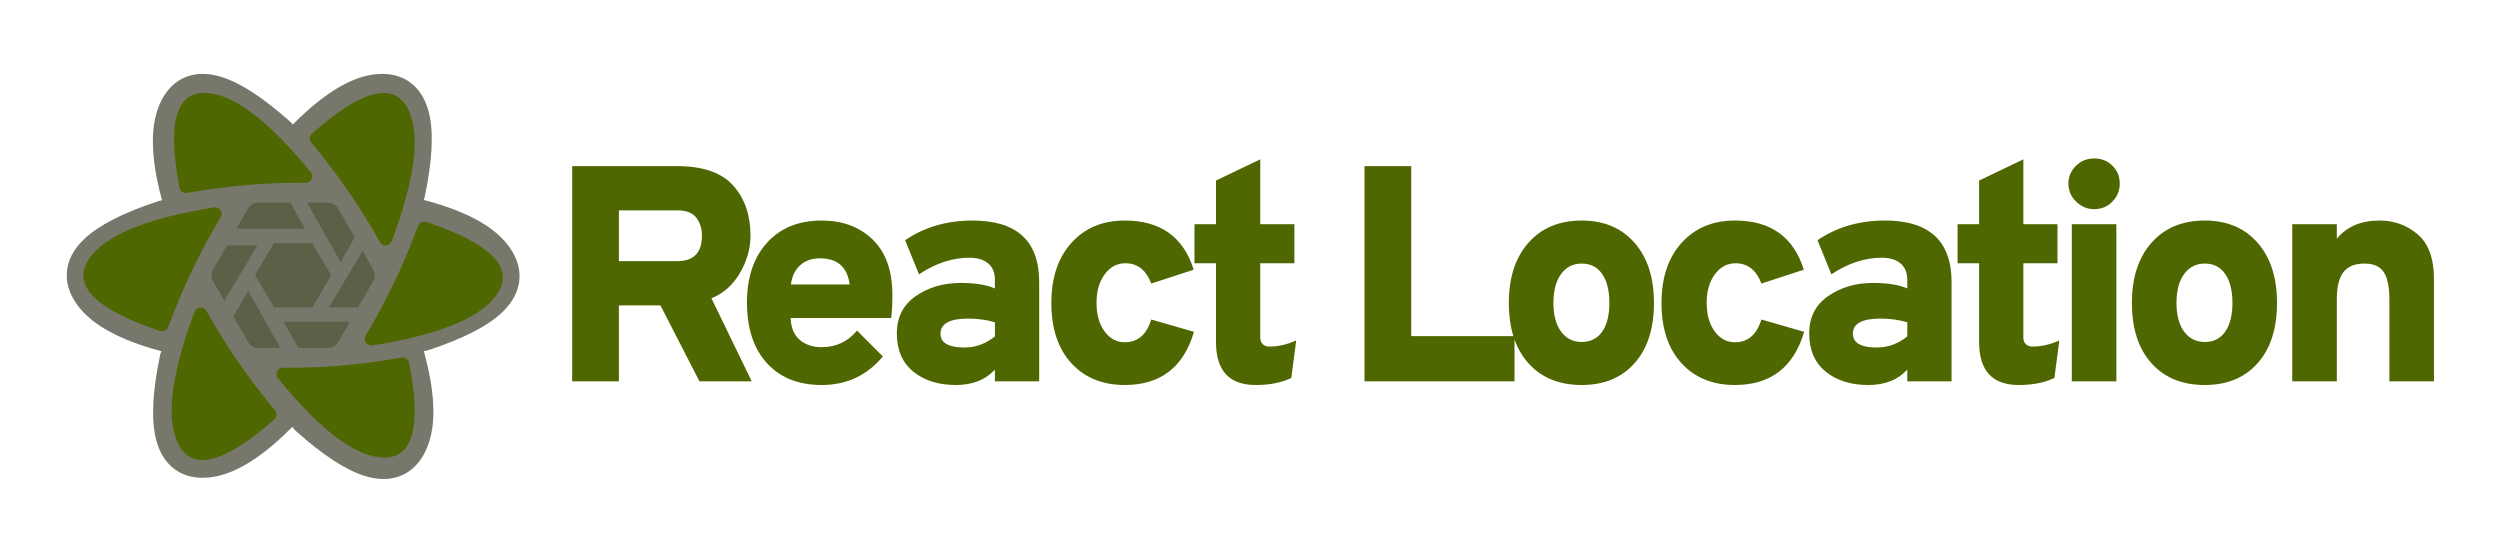 <svg xmlns="http://www.w3.org/2000/svg" xmlns:xlink="http://www.w3.org/1999/xlink" width="1049" height="232" version="1.1" viewBox="0 0 1049 232"><title>logo-light</title><desc>Created with Sketch.</desc><g id="Page-1" fill="none" fill-rule="evenodd" stroke="none" stroke-width="1"><g id="og-white"><g id="Group-2" transform="translate(28, 31)"><path id="Path" fill="#77786B" fill-rule="nonzero" d="M39.724,51.344 C36.631,36.363 35.968,24.873 37.967,16.529 C39.156,11.567 41.329,7.519 44.635,4.598 C48.124,1.515 52.536,0.002 57.493,0.002 C65.671,0.002 74.268,3.727 83.456,10.804 C87.203,13.691 91.092,17.17 95.132,21.244 C95.453,20.831 95.817,20.441 96.221,20.081 C107.641,9.915 117.255,3.599 125.478,1.164 C130.368,-0.284 134.959,-0.422 139.139,0.983 C143.552,2.466 147.068,5.533 149.548,9.828 C153.642,16.917 154.722,26.231 153.196,37.732 C152.573,42.42 151.51,47.526 150.007,53.059 C150.574,53.128 151.142,53.253 151.705,53.44 C166.194,58.236 176.454,63.394 182.665,69.288 C186.361,72.795 188.774,76.7 189.646,81.022 C190.567,85.584 189.669,90.159 187.192,94.451 C183.105,101.53 175.592,107.112 164.888,111.534 C160.59,113.31 155.727,114.918 150.293,116.364 C150.541,116.923 150.734,117.517 150.862,118.14 C153.955,133.121 154.619,144.611 152.619,152.954 C151.431,157.916 149.257,161.964 145.952,164.885 C142.462,167.968 138.05,169.481 133.093,169.481 C124.915,169.481 116.318,165.756 107.13,158.679 C103.343,155.762 99.411,152.239 95.325,148.109 C94.905,148.765 94.389,149.376 93.779,149.919 C82.359,160.085 72.745,166.401 64.522,168.836 C59.632,170.284 55.041,170.422 50.861,169.017 C46.448,167.534 42.932,164.467 40.452,160.172 C36.358,153.083 35.278,143.769 36.804,132.268 C37.449,127.411 38.568,122.104 40.158,116.339 C39.536,116.276 38.912,116.145 38.295,115.941 C23.806,111.144 13.546,105.986 7.335,100.092 C3.639,96.585 1.226,92.68 0.354,88.358 C-0.567,83.796 0.331,79.221 2.808,74.929 C6.895,67.85 14.408,62.268 25.112,57.846 C29.539,56.018 34.564,54.367 40.194,52.887 C39.993,52.397 39.835,51.881 39.724,51.344 Z" transform="translate(95, 85) scale(-1, 1) translate(-95, -85)"/><path id="Polygon-3" fill="#5B6147" d="M76.111,91 L89.622,115 L80.397,115 C78.606,115 76.952,114.042 76.06,112.488 L69.946,101.832 L76.111,91 Z M118.815,104 L113.945,112.488 C113.054,114.042 111.399,115 109.608,115 L97.184,115 L91,104 L118.815,104 Z M102.996,71 L111,84.541 L103.053,98 L87.006,98 L79,84.384 L86.956,71 L102.996,71 Z M124.137,74.273 L128.577,82.012 C129.461,83.553 129.461,85.447 128.577,86.988 L122.258,98 L110,98 L124.137,74.273 Z M80,72 L66.134,95.19 L61.428,86.988 C60.544,85.447 60.544,83.553 61.428,82.012 L67.172,72 L80,72 Z M109.608,54 C111.399,54 113.054,54.958 113.945,56.512 L120.836,68.521 L114.929,79 L100.821,54 L109.608,54 Z M93.77,54 L100,65 L71.189,65 L76.06,56.512 C76.952,54.958 78.606,54 80.397,54 L93.77,54 Z"/><path id="Combined-Shape" fill="#4F6700" d="M54.86,98.358 C56.172,97.608 57.836,98.075 58.578,99.399 L58.578,99.399 L59.053,100.244 C62.856,106.983 66.819,113.38 70.941,119.435 C75.808,126.585 81.282,133.824 87.362,141.151 C88.317,142.301 88.185,144.011 87.066,144.998 L87.066,144.998 L86.454,145.535 C66.347,163.103 53.278,166.613 47.248,156.062 C41.35,145.743 43.484,126.983 53.651,99.783 C53.877,99.18 54.305,98.675 54.86,98.358 Z M140.534,119.042 C141.986,118.785 143.375,119.742 143.66,121.194 L143.66,121.194 L143.813,121.986 C148.782,147.995 145.283,161 133.316,161 C121.61,161 106.709,149.909 88.613,127.727 C88.211,127.235 87.995,126.617 88,125.982 C88.013,124.481 89.236,123.275 90.731,123.288 L90.731,123.288 L91.685,123.295 C99.306,123.336 106.714,123.072 113.911,122.501 C122.409,121.828 131.284,120.675 140.534,119.042 Z M147.409,63.812 C147.932,62.403 149.508,61.663 150.955,62.149 L150.955,62.149 L151.743,62.415 C177.584,71.218 187.402,80.892 181.198,91.437 C175.13,101.751 157.484,109.26 128.262,113.964 C127.614,114.068 126.949,113.946 126.383,113.619 C125.047,112.847 124.602,111.158 125.389,109.847 L125.389,109.847 L125.889,109.01 C129.877,102.316 133.481,95.654 136.702,89.024 C140.505,81.195 144.074,72.791 147.409,63.812 Z M61.738,56.036 C62.386,55.932 63.051,56.054 63.617,56.381 C64.953,57.153 65.398,58.842 64.611,60.153 L64.611,60.153 L64.111,60.99 C60.123,67.684 56.519,74.346 53.298,80.976 C49.495,88.805 45.926,97.209 42.591,106.188 C42.068,107.597 40.492,108.337 39.045,107.851 L39.045,107.851 L38.257,107.585 C12.416,98.782 2.598,89.108 8.802,78.563 C14.87,68.249 32.516,60.74 61.738,56.036 Z M103.546,24.465 C123.653,6.897 136.722,3.387 142.752,13.938 C148.65,24.257 146.516,43.017 136.349,70.217 C136.123,70.82 135.695,71.325 135.14,71.642 C133.828,72.392 132.164,71.925 131.422,70.601 L131.422,70.601 L130.947,69.756 C127.144,63.017 123.181,56.62 119.059,50.565 C114.192,43.415 108.718,36.176 102.638,28.849 C101.683,27.699 101.815,25.989 102.934,25.002 L102.934,25.002 Z M57.684,8 C69.39,8 84.291,19.091 102.387,41.273 C102.789,41.765 103.005,42.383 103,43.018 C102.987,44.519 101.764,45.725 100.269,45.712 L100.269,45.712 L99.315,45.705 C91.694,45.664 84.286,45.928 77.089,46.499 C68.591,47.172 59.716,48.325 50.466,49.958 C49.014,50.215 47.625,49.258 47.34,47.806 L47.34,47.806 L47.187,47.014 C42.218,21.005 45.717,8 57.684,8 Z"/></g><path id="ReactLocation" fill="#4F6700" fill-rule="nonzero" d="M259.695,160 L259.695,128.137 L277.11,128.137 L293.493,160 L315.423,160 L298.524,125.17 C303.598,123.106 307.597,119.537 310.521,114.463 C313.445,109.389 314.907,104.186 314.907,98.854 C314.907,90.254 312.477,83.245 307.618,77.827 C302.759,72.409 294.912,69.7 284.076,69.7 L284.076,69.7 L240.087,69.7 L240.087,160 L259.695,160 Z M284.334,109.561 L259.695,109.561 L259.695,88.276 L284.334,88.276 C287.946,88.276 290.547,89.287 292.138,91.308 C293.729,93.329 294.525,95.844 294.525,98.854 C294.525,105.992 291.128,109.561 284.334,109.561 L284.334,109.561 Z M344.774,161.548 C355.266,161.548 363.823,157.549 370.445,149.551 L370.445,149.551 L359.609,138.715 C355.739,143.359 350.794,145.681 344.774,145.681 C341.076,145.681 338.023,144.671 335.615,142.649 C333.207,140.629 331.917,137.554 331.745,133.426 L331.745,133.426 L373.928,133.426 C374.272,131.19 374.444,127.965 374.444,123.751 C374.444,113.603 371.692,105.863 366.188,100.531 C360.684,95.199 353.546,92.533 344.774,92.533 C335.142,92.533 327.51,95.629 321.877,101.821 C316.244,108.013 313.427,116.398 313.427,126.976 C313.427,137.812 316.222,146.283 321.812,152.389 C327.402,158.495 335.056,161.548 344.774,161.548 Z M356.513,119.365 L331.874,119.365 C332.304,115.925 333.594,113.237 335.744,111.302 C337.894,109.368 340.646,108.4 344,108.4 C351.396,108.4 355.567,112.055 356.513,119.365 L356.513,119.365 Z M401.086,161.548 C408.052,161.548 413.513,159.398 417.469,155.098 L417.469,155.098 L417.469,160 L436.045,160 L436.045,118.333 C436.045,101.133 426.714,92.533 408.052,92.533 C397.302,92.533 387.885,95.285 379.801,100.789 L379.801,100.789 L385.606,115.108 C392.572,110.464 399.624,108.142 406.762,108.142 C410.116,108.142 412.739,108.938 414.631,110.528 C416.523,112.12 417.469,114.42 417.469,117.43 L417.469,117.43 L417.469,121.042 C414.029,119.494 409.213,118.72 403.021,118.72 C395.883,118.72 389.648,120.547 384.316,124.203 C378.984,127.858 376.318,133.082 376.318,139.876 C376.318,146.842 378.619,152.196 383.22,155.936 C387.821,159.678 393.776,161.548 401.086,161.548 Z M404.698,145.81 C397.99,145.81 394.636,143.875 394.636,140.005 C394.636,135.791 398.506,133.684 406.246,133.684 C410.288,133.684 414.029,134.2 417.469,135.232 L417.469,135.232 L417.469,141.166 C413.599,144.262 409.342,145.81 404.698,145.81 Z M471.975,161.548 C486.939,161.548 496.614,154.109 501,139.231 L501,139.231 L483.069,134.071 C481.091,140.435 477.393,143.617 471.975,143.617 C468.535,143.617 465.697,142.09 463.461,139.037 C461.225,135.984 460.107,132.007 460.107,127.105 C460.107,122.203 461.247,118.204 463.526,115.108 C465.805,112.012 468.707,110.464 472.233,110.464 C477.307,110.464 480.919,113.302 483.069,118.978 L483.069,118.978 L500.871,113.173 C496.571,99.413 486.939,92.533 471.975,92.533 C462.687,92.533 455.227,95.65 449.594,101.885 C443.961,108.121 441.144,116.527 441.144,127.105 C441.144,137.855 443.939,146.283 449.529,152.389 C455.119,158.495 462.601,161.548 471.975,161.548 Z M526.869,161.548 C532.803,161.548 537.791,160.559 541.833,158.581 L541.833,158.581 L543.897,142.843 C540.113,144.563 536.329,145.423 532.545,145.423 C531.513,145.423 530.631,145.101 529.9,144.456 C529.169,143.81 528.804,142.886 528.804,141.682 L528.804,141.682 L528.804,110.464 L543.123,110.464 L543.123,94.081 L528.804,94.081 L528.804,66.862 L510.228,75.763 L510.228,94.081 L501.198,94.081 L501.198,110.464 L510.228,110.464 L510.228,143.488 C510.228,155.528 515.775,161.548 526.869,161.548 Z M635.494,160 L635.494,141.037 L592.15,141.037 L592.15,69.7 L572.542,69.7 L572.542,160 L635.494,160 Z M663.684,161.548 C673.058,161.548 680.454,158.495 685.872,152.389 C691.29,146.283 693.999,137.855 693.999,127.105 C693.999,116.441 691.269,108.013 685.808,101.821 C680.346,95.629 672.972,92.533 663.684,92.533 C654.31,92.533 646.871,95.629 641.367,101.821 C635.863,108.013 633.111,116.441 633.111,127.105 C633.111,137.855 635.841,146.283 641.303,152.389 C646.764,158.495 654.224,161.548 663.684,161.548 Z M663.684,143.488 C660.072,143.488 657.191,142.048 655.041,139.167 C652.891,136.286 651.816,132.265 651.816,127.105 C651.816,121.945 652.891,117.903 655.041,114.979 C657.191,112.055 660.072,110.593 663.684,110.593 C667.382,110.593 670.241,112.055 672.263,114.979 C674.284,117.903 675.294,121.945 675.294,127.105 C675.294,132.265 674.284,136.286 672.263,139.167 C670.241,142.048 667.382,143.488 663.684,143.488 Z M727.994,161.548 C742.958,161.548 752.633,154.109 757.019,139.231 L757.019,139.231 L739.088,134.071 C737.11,140.435 733.412,143.617 727.994,143.617 C724.554,143.617 721.716,142.09 719.48,139.037 C717.244,135.984 716.126,132.007 716.126,127.105 C716.126,122.203 717.266,118.204 719.545,115.108 C721.824,112.012 724.726,110.464 728.252,110.464 C733.326,110.464 736.938,113.302 739.088,118.978 L739.088,118.978 L756.89,113.173 C752.59,99.413 742.958,92.533 727.994,92.533 C718.706,92.533 711.246,95.65 705.613,101.885 C699.98,108.121 697.163,116.527 697.163,127.105 C697.163,137.855 699.958,146.283 705.548,152.389 C711.138,158.495 718.62,161.548 727.994,161.548 Z M783.919,161.548 C790.885,161.548 796.346,159.398 800.302,155.098 L800.302,155.098 L800.302,160 L818.878,160 L818.878,118.333 C818.878,101.133 809.547,92.533 790.885,92.533 C780.135,92.533 770.718,95.285 762.634,100.789 L762.634,100.789 L768.439,115.108 C775.405,110.464 782.457,108.142 789.595,108.142 C792.949,108.142 795.572,108.938 797.464,110.528 C799.356,112.12 800.302,114.42 800.302,117.43 L800.302,117.43 L800.302,121.042 C796.862,119.494 792.046,118.72 785.854,118.72 C778.716,118.72 772.481,120.547 767.149,124.203 C761.817,127.858 759.151,133.082 759.151,139.876 C759.151,146.842 761.452,152.196 766.053,155.936 C770.654,159.678 776.609,161.548 783.919,161.548 Z M787.531,145.81 C780.823,145.81 777.469,143.875 777.469,140.005 C777.469,135.791 781.339,133.684 789.079,133.684 C793.121,133.684 796.862,134.2 800.302,135.232 L800.302,135.232 L800.302,141.166 C796.432,144.262 792.175,145.81 787.531,145.81 Z M847.068,161.548 C853.002,161.548 857.99,160.559 862.032,158.581 L862.032,158.581 L864.096,142.843 C860.312,144.563 856.528,145.423 852.744,145.423 C851.712,145.423 850.831,145.101 850.1,144.456 C849.369,143.81 849.003,142.886 849.003,141.682 L849.003,141.682 L849.003,110.464 L863.322,110.464 L863.322,94.081 L849.003,94.081 L849.003,66.862 L830.427,75.763 L830.427,94.081 L821.397,94.081 L821.397,110.464 L830.427,110.464 L830.427,143.488 C830.427,155.528 835.974,161.548 847.068,161.548 Z M878.742,87.76 C881.752,87.76 884.289,86.707 886.353,84.6 C888.417,82.493 889.449,79.977 889.449,77.053 C889.449,74.043 888.417,71.528 886.353,69.507 C884.289,67.486 881.752,66.475 878.742,66.475 C875.732,66.475 873.173,67.507 871.066,69.571 C868.959,71.635 867.906,74.129 867.906,77.053 C867.906,79.977 868.981,82.493 871.131,84.6 C873.281,86.707 875.818,87.76 878.742,87.76 Z M888.03,160 L888.03,94.081 L869.325,94.081 L869.325,160 L888.03,160 Z M925.121,161.548 C934.495,161.548 941.891,158.495 947.309,152.389 C952.727,146.283 955.436,137.855 955.436,127.105 C955.436,116.441 952.705,108.013 947.244,101.821 C941.783,95.629 934.409,92.533 925.121,92.533 C915.747,92.533 908.308,95.629 902.804,101.821 C897.3,108.013 894.548,116.441 894.548,127.105 C894.548,137.855 897.278,146.283 902.739,152.389 C908.2,158.495 915.661,161.548 925.121,161.548 Z M925.121,143.488 C921.509,143.488 918.628,142.048 916.478,139.167 C914.328,136.286 913.253,132.265 913.253,127.105 C913.253,121.945 914.328,117.903 916.478,114.979 C918.628,112.055 921.509,110.593 925.121,110.593 C928.819,110.593 931.678,112.055 933.699,114.979 C935.72,117.903 936.731,121.945 936.731,127.105 C936.731,132.265 935.72,136.286 933.699,139.167 C931.678,142.048 928.819,143.488 925.121,143.488 Z M980.53,160 L980.53,125.428 C980.53,120.354 981.454,116.613 983.303,114.205 C985.152,111.797 988.098,110.593 992.14,110.593 C995.924,110.593 998.611,111.775 1000.202,114.141 C1001.793,116.505 1002.589,120.354 1002.589,125.686 L1002.589,125.686 L1002.589,160 L1021.294,160 L1021.294,117.172 C1021.294,108.486 1019.015,102.208 1014.457,98.338 C1009.899,94.468 1004.567,92.533 998.461,92.533 C990.721,92.533 984.744,95.07 980.53,100.144 L980.53,100.144 L980.53,94.081 L961.825,94.081 L961.825,160 L980.53,160 Z"/></g></g></svg>
